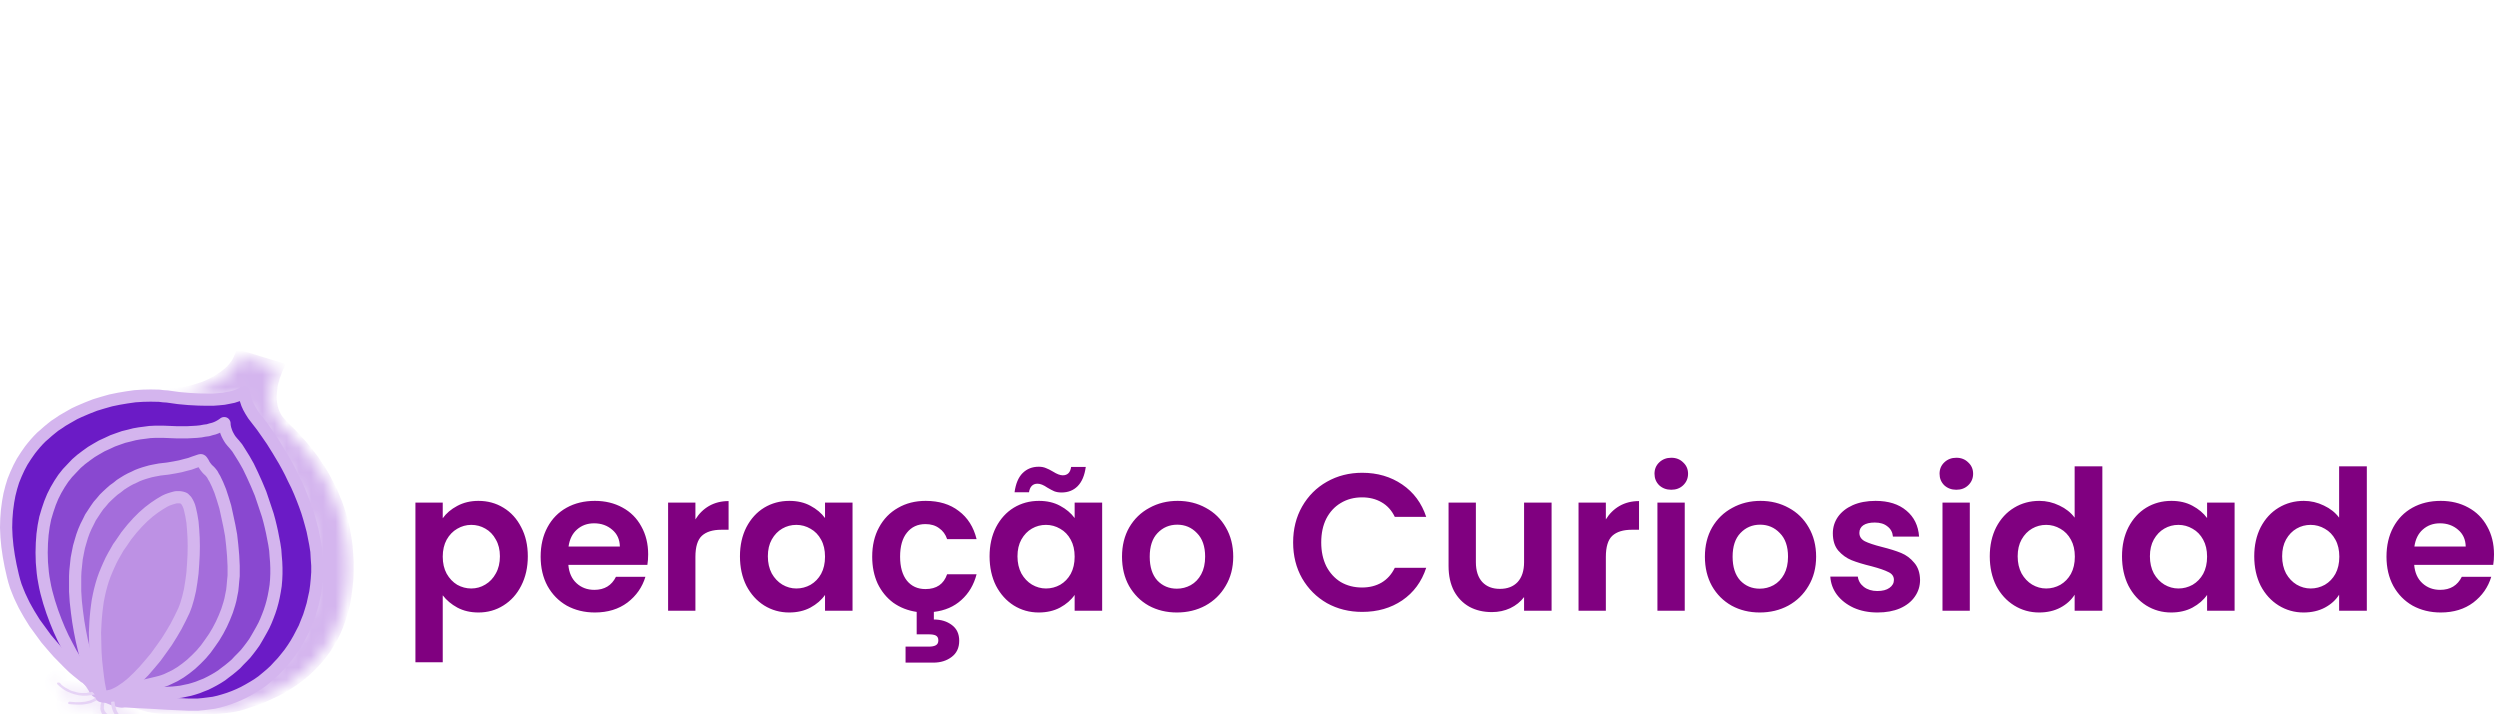 <svg width="350" height="100" viewBox="0 0 205 0.1" fill="none" xmlns="http://www.w3.org/2000/svg">
<path d="M36.305 13.26C36.593 12.854 36.988 12.518 37.489 12.252C38.001 11.974 38.582 11.836 39.233 11.836C39.99 11.836 40.673 12.022 41.281 12.396C41.9 12.769 42.385 13.302 42.737 13.996C43.1 14.678 43.281 15.473 43.281 16.38C43.281 17.286 43.1 18.092 42.737 18.796C42.385 19.489 41.9 20.028 41.281 20.412C40.673 20.796 39.99 20.988 39.233 20.988C38.582 20.988 38.006 20.854 37.505 20.588C37.014 20.321 36.614 19.985 36.305 19.58V25.068H34.065V11.98H36.305V13.26ZM40.993 16.38C40.993 15.846 40.881 15.388 40.657 15.004C40.444 14.609 40.156 14.31 39.793 14.108C39.441 13.905 39.057 13.804 38.641 13.804C38.236 13.804 37.852 13.91 37.489 14.124C37.137 14.326 36.849 14.625 36.625 15.02C36.412 15.414 36.305 15.878 36.305 16.412C36.305 16.945 36.412 17.409 36.625 17.804C36.849 18.198 37.137 18.502 37.489 18.716C37.852 18.918 38.236 19.02 38.641 19.02C39.057 19.02 39.441 18.913 39.793 18.7C40.156 18.486 40.444 18.182 40.657 17.788C40.881 17.393 40.993 16.924 40.993 16.38ZM53.149 16.22C53.149 16.54 53.127 16.828 53.085 17.084H46.605C46.658 17.724 46.882 18.225 47.277 18.588C47.671 18.95 48.157 19.132 48.733 19.132C49.565 19.132 50.157 18.774 50.509 18.06H52.925C52.669 18.913 52.178 19.617 51.453 20.172C50.727 20.716 49.837 20.988 48.781 20.988C47.927 20.988 47.159 20.801 46.477 20.428C45.805 20.044 45.277 19.505 44.893 18.812C44.519 18.118 44.333 17.318 44.333 16.412C44.333 15.494 44.519 14.689 44.893 13.996C45.266 13.302 45.789 12.769 46.461 12.396C47.133 12.022 47.906 11.836 48.781 11.836C49.623 11.836 50.375 12.017 51.037 12.38C51.709 12.742 52.226 13.26 52.589 13.932C52.962 14.593 53.149 15.356 53.149 16.22ZM50.829 15.58C50.818 15.004 50.61 14.545 50.205 14.204C49.799 13.852 49.303 13.676 48.717 13.676C48.162 13.676 47.693 13.846 47.309 14.188C46.935 14.518 46.706 14.982 46.621 15.58H50.829ZM57.024 13.356C57.312 12.886 57.685 12.518 58.144 12.252C58.613 11.985 59.146 11.852 59.744 11.852V14.204H59.152C58.448 14.204 57.914 14.369 57.552 14.7C57.2 15.03 57.024 15.606 57.024 16.428V20.844H54.784V11.98H57.024V13.356ZM60.676 16.38C60.676 15.484 60.852 14.689 61.204 13.996C61.567 13.302 62.052 12.769 62.66 12.396C63.279 12.022 63.967 11.836 64.724 11.836C65.386 11.836 65.962 11.969 66.452 12.236C66.954 12.502 67.354 12.838 67.652 13.244V11.98H69.908V20.844H67.652V19.548C67.364 19.964 66.964 20.31 66.452 20.588C65.951 20.854 65.37 20.988 64.708 20.988C63.962 20.988 63.279 20.796 62.66 20.412C62.052 20.028 61.567 19.489 61.204 18.796C60.852 18.092 60.676 17.286 60.676 16.38ZM67.652 16.412C67.652 15.868 67.546 15.404 67.332 15.02C67.119 14.625 66.831 14.326 66.468 14.124C66.106 13.91 65.716 13.804 65.3 13.804C64.884 13.804 64.5 13.905 64.148 14.108C63.796 14.31 63.508 14.609 63.284 15.004C63.071 15.388 62.964 15.846 62.964 16.38C62.964 16.913 63.071 17.382 63.284 17.788C63.508 18.182 63.796 18.486 64.148 18.7C64.511 18.913 64.895 19.02 65.3 19.02C65.716 19.02 66.106 18.918 66.468 18.716C66.831 18.502 67.119 18.204 67.332 17.82C67.546 17.425 67.652 16.956 67.652 16.412ZM75.888 19.068C76.795 19.068 77.387 18.662 77.664 17.852H80.08C79.856 18.716 79.44 19.42 78.832 19.964C78.235 20.508 77.483 20.833 76.576 20.94V21.564C77.163 21.564 77.653 21.713 78.048 22.012C78.454 22.31 78.656 22.742 78.656 23.308C78.656 23.884 78.448 24.326 78.032 24.636C77.627 24.945 77.126 25.1 76.528 25.1H74.256V23.788H76.16C76.416 23.788 76.608 23.75 76.736 23.676C76.875 23.601 76.944 23.468 76.944 23.276C76.944 23.084 76.875 22.95 76.736 22.876C76.608 22.812 76.416 22.78 76.16 22.78H75.168V20.94C74.443 20.833 73.803 20.582 73.248 20.188C72.704 19.782 72.278 19.26 71.968 18.62C71.669 17.969 71.52 17.233 71.52 16.412C71.52 15.494 71.707 14.694 72.08 14.012C72.454 13.318 72.971 12.785 73.632 12.412C74.293 12.028 75.051 11.836 75.904 11.836C77.003 11.836 77.909 12.113 78.624 12.668C79.35 13.212 79.835 13.98 80.08 14.972H77.664C77.536 14.588 77.317 14.289 77.008 14.076C76.71 13.852 76.336 13.74 75.888 13.74C75.248 13.74 74.742 13.974 74.368 14.444C73.995 14.902 73.808 15.558 73.808 16.412C73.808 17.254 73.995 17.91 74.368 18.38C74.742 18.838 75.248 19.068 75.888 19.068ZM81.145 16.38C81.145 15.484 81.321 14.689 81.673 13.996C82.036 13.302 82.521 12.769 83.129 12.396C83.748 12.022 84.436 11.836 85.193 11.836C85.855 11.836 86.43 11.969 86.921 12.236C87.422 12.502 87.823 12.838 88.121 13.244V11.98H90.377V20.844H88.121V19.548C87.833 19.964 87.433 20.31 86.921 20.588C86.42 20.854 85.838 20.988 85.177 20.988C84.43 20.988 83.748 20.796 83.129 20.412C82.521 20.028 82.036 19.489 81.673 18.796C81.321 18.092 81.145 17.286 81.145 16.38ZM88.121 16.412C88.121 15.868 88.014 15.404 87.801 15.02C87.588 14.625 87.3 14.326 86.937 14.124C86.575 13.91 86.185 13.804 85.769 13.804C85.353 13.804 84.969 13.905 84.617 14.108C84.265 14.31 83.977 14.609 83.753 15.004C83.54 15.388 83.433 15.846 83.433 16.38C83.433 16.913 83.54 17.382 83.753 17.788C83.977 18.182 84.265 18.486 84.617 18.7C84.98 18.913 85.364 19.02 85.769 19.02C86.185 19.02 86.575 18.918 86.937 18.716C87.3 18.502 87.588 18.204 87.801 17.82C88.014 17.425 88.121 16.956 88.121 16.412ZM83.193 11.132C83.289 10.428 83.508 9.905 83.849 9.564C84.201 9.212 84.644 9.036 85.177 9.036C85.401 9.036 85.599 9.073 85.769 9.148C85.94 9.212 86.132 9.308 86.345 9.436C86.665 9.638 86.932 9.74 87.145 9.74C87.54 9.74 87.769 9.51 87.833 9.052H89.033C88.937 9.756 88.713 10.284 88.361 10.636C88.02 10.977 87.582 11.148 87.049 11.148C86.825 11.148 86.628 11.116 86.457 11.052C86.287 10.977 86.094 10.876 85.881 10.748C85.572 10.534 85.305 10.428 85.081 10.428C84.686 10.428 84.452 10.662 84.377 11.132H83.193ZM96.501 20.988C95.648 20.988 94.88 20.801 94.197 20.428C93.514 20.044 92.976 19.505 92.581 18.812C92.197 18.118 92.005 17.318 92.005 16.412C92.005 15.505 92.202 14.705 92.597 14.012C93.002 13.318 93.552 12.785 94.245 12.412C94.938 12.028 95.712 11.836 96.565 11.836C97.418 11.836 98.192 12.028 98.885 12.412C99.578 12.785 100.122 13.318 100.517 14.012C100.922 14.705 101.125 15.505 101.125 16.412C101.125 17.318 100.917 18.118 100.501 18.812C100.096 19.505 99.541 20.044 98.837 20.428C98.144 20.801 97.365 20.988 96.501 20.988ZM96.501 19.036C96.906 19.036 97.285 18.94 97.637 18.748C98 18.545 98.288 18.246 98.501 17.852C98.714 17.457 98.821 16.977 98.821 16.412C98.821 15.569 98.597 14.924 98.149 14.476C97.712 14.017 97.173 13.788 96.533 13.788C95.893 13.788 95.354 14.017 94.917 14.476C94.49 14.924 94.277 15.569 94.277 16.412C94.277 17.254 94.485 17.905 94.901 18.364C95.328 18.812 95.861 19.036 96.501 19.036ZM106.037 15.244C106.037 14.145 106.282 13.164 106.773 12.3C107.274 11.425 107.951 10.748 108.805 10.268C109.669 9.777 110.634 9.532 111.701 9.532C112.949 9.532 114.042 9.852 114.981 10.492C115.919 11.132 116.575 12.017 116.949 13.148H114.373C114.117 12.614 113.754 12.214 113.285 11.948C112.826 11.681 112.293 11.548 111.685 11.548C111.034 11.548 110.453 11.702 109.941 12.012C109.439 12.31 109.045 12.737 108.757 13.292C108.479 13.846 108.341 14.497 108.341 15.244C108.341 15.98 108.479 16.63 108.757 17.196C109.045 17.75 109.439 18.182 109.941 18.492C110.453 18.79 111.034 18.94 111.685 18.94C112.293 18.94 112.826 18.806 113.285 18.54C113.754 18.262 114.117 17.857 114.373 17.324H116.949C116.575 18.465 115.919 19.356 114.981 19.996C114.053 20.625 112.959 20.94 111.701 20.94C110.634 20.94 109.669 20.7 108.805 20.22C107.951 19.729 107.274 19.052 106.773 18.188C106.282 17.324 106.037 16.342 106.037 15.244ZM127.23 11.98V20.844H124.974V19.724C124.686 20.108 124.307 20.412 123.838 20.636C123.379 20.849 122.878 20.956 122.334 20.956C121.64 20.956 121.027 20.812 120.494 20.524C119.96 20.225 119.539 19.793 119.23 19.228C118.931 18.652 118.782 17.969 118.782 17.18V11.98H121.022V16.86C121.022 17.564 121.198 18.108 121.55 18.492C121.902 18.865 122.382 19.052 122.99 19.052C123.608 19.052 124.094 18.865 124.446 18.492C124.798 18.108 124.974 17.564 124.974 16.86V11.98H127.23ZM131.68 13.356C131.968 12.886 132.341 12.518 132.8 12.252C133.269 11.985 133.803 11.852 134.4 11.852V14.204H133.808C133.104 14.204 132.571 14.369 132.208 14.7C131.856 15.03 131.68 15.606 131.68 16.428V20.844H129.44V11.98H131.68V13.356ZM137.045 10.924C136.65 10.924 136.319 10.801 136.053 10.556C135.797 10.3 135.669 9.985 135.669 9.612C135.669 9.238 135.797 8.929 136.053 8.684C136.319 8.428 136.65 8.3 137.045 8.3C137.439 8.3 137.765 8.428 138.021 8.684C138.287 8.929 138.421 9.238 138.421 9.612C138.421 9.985 138.287 10.3 138.021 10.556C137.765 10.801 137.439 10.924 137.045 10.924ZM138.149 11.98V20.844H135.909V11.98H138.149ZM144.298 20.988C143.444 20.988 142.676 20.801 141.994 20.428C141.311 20.044 140.772 19.505 140.378 18.812C139.994 18.118 139.802 17.318 139.802 16.412C139.802 15.505 139.999 14.705 140.394 14.012C140.799 13.318 141.348 12.785 142.042 12.412C142.735 12.028 143.508 11.836 144.362 11.836C145.215 11.836 145.988 12.028 146.682 12.412C147.375 12.785 147.919 13.318 148.314 14.012C148.719 14.705 148.922 15.505 148.922 16.412C148.922 17.318 148.714 18.118 148.298 18.812C147.892 19.505 147.338 20.044 146.634 20.428C145.94 20.801 145.162 20.988 144.298 20.988ZM144.298 19.036C144.703 19.036 145.082 18.94 145.434 18.748C145.796 18.545 146.084 18.246 146.298 17.852C146.511 17.457 146.618 16.977 146.618 16.412C146.618 15.569 146.394 14.924 145.946 14.476C145.508 14.017 144.97 13.788 144.33 13.788C143.69 13.788 143.151 14.017 142.714 14.476C142.287 14.924 142.074 15.569 142.074 16.412C142.074 17.254 142.282 17.905 142.698 18.364C143.124 18.812 143.658 19.036 144.298 19.036ZM153.957 20.988C153.232 20.988 152.581 20.86 152.005 20.604C151.429 20.337 150.97 19.98 150.629 19.532C150.298 19.084 150.117 18.588 150.085 18.044H152.341C152.384 18.385 152.549 18.668 152.837 18.892C153.136 19.116 153.504 19.228 153.941 19.228C154.368 19.228 154.698 19.142 154.933 18.972C155.178 18.801 155.301 18.582 155.301 18.316C155.301 18.028 155.152 17.814 154.853 17.676C154.565 17.526 154.101 17.366 153.461 17.196C152.8 17.036 152.256 16.87 151.829 16.7C151.413 16.529 151.05 16.268 150.741 15.916C150.442 15.564 150.293 15.089 150.293 14.492C150.293 14.001 150.432 13.553 150.709 13.148C150.997 12.742 151.402 12.422 151.925 12.188C152.458 11.953 153.082 11.836 153.797 11.836C154.853 11.836 155.696 12.102 156.325 12.636C156.954 13.158 157.301 13.868 157.365 14.764H155.221C155.189 14.412 155.04 14.134 154.773 13.932C154.517 13.718 154.17 13.612 153.733 13.612C153.328 13.612 153.013 13.686 152.789 13.836C152.576 13.985 152.469 14.193 152.469 14.46C152.469 14.758 152.618 14.988 152.917 15.148C153.216 15.297 153.68 15.452 154.309 15.612C154.949 15.772 155.477 15.937 155.893 16.108C156.309 16.278 156.666 16.545 156.965 16.908C157.274 17.26 157.434 17.729 157.445 18.316C157.445 18.828 157.301 19.286 157.013 19.692C156.736 20.097 156.33 20.417 155.797 20.652C155.274 20.876 154.661 20.988 153.957 20.988ZM160.42 10.924C160.025 10.924 159.694 10.801 159.428 10.556C159.172 10.3 159.044 9.985 159.044 9.612C159.044 9.238 159.172 8.929 159.428 8.684C159.694 8.428 160.025 8.3 160.42 8.3C160.814 8.3 161.14 8.428 161.396 8.684C161.662 8.929 161.796 9.238 161.796 9.612C161.796 9.985 161.662 10.3 161.396 10.556C161.14 10.801 160.814 10.924 160.42 10.924ZM161.524 11.98V20.844H159.284V11.98H161.524ZM163.161 16.38C163.161 15.484 163.337 14.689 163.689 13.996C164.051 13.302 164.542 12.769 165.161 12.396C165.779 12.022 166.467 11.836 167.225 11.836C167.801 11.836 168.35 11.964 168.873 12.22C169.395 12.465 169.811 12.796 170.121 13.212V9.004H172.393V20.844H170.121V19.532C169.843 19.969 169.454 20.321 168.953 20.588C168.451 20.854 167.87 20.988 167.209 20.988C166.462 20.988 165.779 20.796 165.161 20.412C164.542 20.028 164.051 19.489 163.689 18.796C163.337 18.092 163.161 17.286 163.161 16.38ZM170.137 16.412C170.137 15.868 170.03 15.404 169.817 15.02C169.603 14.625 169.315 14.326 168.953 14.124C168.59 13.91 168.201 13.804 167.785 13.804C167.369 13.804 166.985 13.905 166.633 14.108C166.281 14.31 165.993 14.609 165.769 15.004C165.555 15.388 165.449 15.846 165.449 16.38C165.449 16.913 165.555 17.382 165.769 17.788C165.993 18.182 166.281 18.486 166.633 18.7C166.995 18.913 167.379 19.02 167.785 19.02C168.201 19.02 168.59 18.918 168.953 18.716C169.315 18.502 169.603 18.204 169.817 17.82C170.03 17.425 170.137 16.956 170.137 16.412ZM174.005 16.38C174.005 15.484 174.181 14.689 174.533 13.996C174.895 13.302 175.381 12.769 175.989 12.396C176.607 12.022 177.295 11.836 178.053 11.836C178.714 11.836 179.29 11.969 179.781 12.236C180.282 12.502 180.682 12.838 180.981 13.244V11.98H183.237V20.844H180.981V19.548C180.693 19.964 180.293 20.31 179.781 20.588C179.279 20.854 178.698 20.988 178.037 20.988C177.29 20.988 176.607 20.796 175.989 20.412C175.381 20.028 174.895 19.489 174.533 18.796C174.181 18.092 174.005 17.286 174.005 16.38ZM180.981 16.412C180.981 15.868 180.874 15.404 180.661 15.02C180.447 14.625 180.159 14.326 179.797 14.124C179.434 13.91 179.045 13.804 178.629 13.804C178.213 13.804 177.829 13.905 177.477 14.108C177.125 14.31 176.837 14.609 176.613 15.004C176.399 15.388 176.293 15.846 176.293 16.38C176.293 16.913 176.399 17.382 176.613 17.788C176.837 18.182 177.125 18.486 177.477 18.7C177.839 18.913 178.223 19.02 178.629 19.02C179.045 19.02 179.434 18.918 179.797 18.716C180.159 18.502 180.447 18.204 180.661 17.82C180.874 17.425 180.981 16.956 180.981 16.412ZM184.848 16.38C184.848 15.484 185.024 14.689 185.376 13.996C185.739 13.302 186.23 12.769 186.848 12.396C187.467 12.022 188.155 11.836 188.912 11.836C189.488 11.836 190.038 11.964 190.56 12.22C191.083 12.465 191.499 12.796 191.808 13.212V9.004H194.08V20.844H191.808V19.532C191.531 19.969 191.142 20.321 190.64 20.588C190.139 20.854 189.558 20.988 188.896 20.988C188.15 20.988 187.467 20.796 186.848 20.412C186.23 20.028 185.739 19.489 185.376 18.796C185.024 18.092 184.848 17.286 184.848 16.38ZM191.824 16.412C191.824 15.868 191.718 15.404 191.504 15.02C191.291 14.625 191.003 14.326 190.64 14.124C190.278 13.91 189.888 13.804 189.472 13.804C189.056 13.804 188.672 13.905 188.32 14.108C187.968 14.31 187.68 14.609 187.456 15.004C187.243 15.388 187.136 15.846 187.136 16.38C187.136 16.913 187.243 17.382 187.456 17.788C187.68 18.182 187.968 18.486 188.32 18.7C188.683 18.913 189.067 19.02 189.472 19.02C189.888 19.02 190.278 18.918 190.64 18.716C191.003 18.502 191.291 18.204 191.504 17.82C191.718 17.425 191.824 16.956 191.824 16.412ZM204.508 16.22C204.508 16.54 204.487 16.828 204.444 17.084H197.964C198.017 17.724 198.241 18.225 198.636 18.588C199.031 18.95 199.516 19.132 200.092 19.132C200.924 19.132 201.516 18.774 201.868 18.06H204.284C204.028 18.913 203.537 19.617 202.812 20.172C202.087 20.716 201.196 20.988 200.14 20.988C199.287 20.988 198.519 20.801 197.836 20.428C197.164 20.044 196.636 19.505 196.252 18.812C195.879 18.118 195.692 17.318 195.692 16.412C195.692 15.494 195.879 14.689 196.252 13.996C196.625 13.302 197.148 12.769 197.82 12.396C198.492 12.022 199.265 11.836 200.14 11.836C200.983 11.836 201.735 12.017 202.396 12.38C203.068 12.742 203.585 13.26 203.948 13.932C204.321 14.593 204.508 15.356 204.508 16.22ZM202.188 15.58C202.177 15.004 201.969 14.545 201.564 14.204C201.159 13.852 200.663 13.676 200.076 13.676C199.521 13.676 199.052 13.846 198.668 14.188C198.295 14.518 198.065 14.982 197.98 15.58H202.188Z" fill="purple"/>
<mask id="path-2-inside-1_150_320" fill="white">
<path fill-rule="evenodd" clip-rule="evenodd" d="M22.958 5.468L22.814 5.285L22.683 5.12L22.578 4.943L22.486 4.759L22.414 4.582L22.342 4.379L22.289 4.201L22.25 3.998L22.198 3.617L22.178 3.243L22.217 2.875L22.25 2.534L22.302 2.193L22.394 1.904L22.466 1.628L22.558 1.392L22.683 1.05L22.741 0.926L19.721 0L19.649 0.184L19.577 0.341L19.472 0.525L19.361 0.689L19.237 0.853L19.105 1.011L18.962 1.175L18.804 1.319L18.457 1.608L18.077 1.864L17.664 2.12L17.232 2.337L16.78 2.534L16.289 2.698L15.804 2.842L15.299 2.967L14.795 3.039L14.284 3.092L13.78 3.131L13.295 3.112L16.577 3.545L17.265 3.532L17.861 3.492L18.385 3.44L18.837 3.368L19.217 3.256L19.4 3.184L19.545 3.112L19.689 3.039L19.813 2.948L19.938 2.862L20.049 2.77L20.029 2.803L20.01 2.948L19.997 3.171V3.295L20.01 3.46L20.029 3.617L20.082 3.821L20.154 4.018L20.245 4.254L20.357 4.49L20.501 4.74L20.678 4.996L20.894 5.285L21.169 5.613L21.49 6.066L21.89 6.604L22.322 7.241L22.774 7.963L23.226 8.744L23.698 9.611L23.934 10.063L24.15 10.536L24.366 11.002L24.582 11.495L24.779 12L24.962 12.525L25.12 13.031L25.283 13.576L25.427 14.101L25.558 14.659L25.644 15.204L25.735 15.762L25.788 16.306L25.807 16.871L25.827 17.429L25.788 17.994L25.735 18.552L25.644 19.116L25.539 19.674L25.414 20.219L25.25 20.744L25.067 21.25L24.89 21.735L24.674 22.228L24.438 22.681L24.183 23.134L23.934 23.547L23.659 23.961L23.351 24.361L23.043 24.722L22.741 25.083L22.394 25.431L22.054 25.753L21.693 26.062L21.333 26.337L20.953 26.606L20.553 26.862L20.154 27.092L19.761 27.296L19.341 27.493L18.929 27.676L18.496 27.821L18.077 27.946L17.625 28.07L17.193 28.162L16.76 28.234L16.308 28.287L15.856 28.326L15.404 28.346L14.952 28.326L13.386 28.254L12.227 28.182L11.395 28.09L10.838 28.018L10.491 27.965L10.275 27.926L10.15 27.913L10.026 27.926H9.914L9.77 27.913L10.674 28.182L12.194 28.654L12.391 28.687L12.679 28.74L13.039 28.779L13.491 28.812L14.52 28.871L15.679 28.884L16.289 28.871L16.904 28.851L17.5 28.832L18.064 28.779L18.601 28.727L19.105 28.654L19.545 28.563L19.918 28.451L20.789 28.162L21.346 27.965L21.962 27.69L22.61 27.388L22.958 27.204L23.298 27.007L23.639 26.79L24.006 26.554L24.347 26.298L24.707 26.029L25.047 25.74L25.395 25.412L25.716 25.083L26.043 24.722L26.351 24.328L26.659 23.928L26.928 23.475L27.203 23.022L27.452 22.536L27.668 22.011L27.871 21.447L28.048 20.869L28.212 20.252L28.317 19.622L28.408 18.932L28.48 18.223L28.5 17.521V16.832L28.461 16.162L28.408 15.512L28.317 14.875L28.212 14.278L28.087 13.681L27.924 13.123L27.76 12.578L27.576 12.053L27.36 11.547L27.163 11.061L26.928 10.608L26.692 10.155L26.456 9.722L26.207 9.322L25.951 8.941L25.703 8.56L25.447 8.219L25.192 7.891L24.707 7.293L24.235 6.788L23.822 6.335L23.442 5.974L23.154 5.685L22.958 5.468Z"/>
</mask>
<path fill-rule="evenodd" clip-rule="evenodd" d="M22.958 5.468L22.814 5.285L22.683 5.12L22.578 4.943L22.486 4.759L22.414 4.582L22.342 4.379L22.289 4.201L22.25 3.998L22.198 3.617L22.178 3.243L22.217 2.875L22.25 2.534L22.302 2.193L22.394 1.904L22.466 1.628L22.558 1.392L22.683 1.05L22.741 0.926L19.721 0L19.649 0.184L19.577 0.341L19.472 0.525L19.361 0.689L19.237 0.853L19.105 1.011L18.962 1.175L18.804 1.319L18.457 1.608L18.077 1.864L17.664 2.12L17.232 2.337L16.78 2.534L16.289 2.698L15.804 2.842L15.299 2.967L14.795 3.039L14.284 3.092L13.78 3.131L13.295 3.112L16.577 3.545L17.265 3.532L17.861 3.492L18.385 3.44L18.837 3.368L19.217 3.256L19.4 3.184L19.545 3.112L19.689 3.039L19.813 2.948L19.938 2.862L20.049 2.77L20.029 2.803L20.01 2.948L19.997 3.171V3.295L20.01 3.46L20.029 3.617L20.082 3.821L20.154 4.018L20.245 4.254L20.357 4.49L20.501 4.74L20.678 4.996L20.894 5.285L21.169 5.613L21.49 6.066L21.89 6.604L22.322 7.241L22.774 7.963L23.226 8.744L23.698 9.611L23.934 10.063L24.15 10.536L24.366 11.002L24.582 11.495L24.779 12L24.962 12.525L25.12 13.031L25.283 13.576L25.427 14.101L25.558 14.659L25.644 15.204L25.735 15.762L25.788 16.306L25.807 16.871L25.827 17.429L25.788 17.994L25.735 18.552L25.644 19.116L25.539 19.674L25.414 20.219L25.25 20.744L25.067 21.25L24.89 21.735L24.674 22.228L24.438 22.681L24.183 23.134L23.934 23.547L23.659 23.961L23.351 24.361L23.043 24.722L22.741 25.083L22.394 25.431L22.054 25.753L21.693 26.062L21.333 26.337L20.953 26.606L20.553 26.862L20.154 27.092L19.761 27.296L19.341 27.493L18.929 27.676L18.496 27.821L18.077 27.946L17.625 28.07L17.193 28.162L16.76 28.234L16.308 28.287L15.856 28.326L15.404 28.346L14.952 28.326L13.386 28.254L12.227 28.182L11.395 28.09L10.838 28.018L10.491 27.965L10.275 27.926L10.15 27.913L10.026 27.926H9.914L9.77 27.913L10.674 28.182L12.194 28.654L12.391 28.687L12.679 28.74L13.039 28.779L13.491 28.812L14.52 28.871L15.679 28.884L16.289 28.871L16.904 28.851L17.5 28.832L18.064 28.779L18.601 28.727L19.105 28.654L19.545 28.563L19.918 28.451L20.789 28.162L21.346 27.965L21.962 27.69L22.61 27.388L22.958 27.204L23.298 27.007L23.639 26.79L24.006 26.554L24.347 26.298L24.707 26.029L25.047 25.74L25.395 25.412L25.716 25.083L26.043 24.722L26.351 24.328L26.659 23.928L26.928 23.475L27.203 23.022L27.452 22.536L27.668 22.011L27.871 21.447L28.048 20.869L28.212 20.252L28.317 19.622L28.408 18.932L28.48 18.223L28.5 17.521V16.832L28.461 16.162L28.408 15.512L28.317 14.875L28.212 14.278L28.087 13.681L27.924 13.123L27.76 12.578L27.576 12.053L27.36 11.547L27.163 11.061L26.928 10.608L26.692 10.155L26.456 9.722L26.207 9.322L25.951 8.941L25.703 8.56L25.447 8.219L25.192 7.891L24.707 7.293L24.235 6.788L23.822 6.335L23.442 5.974L23.154 5.685L22.958 5.468Z" fill="#D4B5EE" stroke="#D4B5EE" mask="url(#path-2-inside-1_150_320)"/>
<path fill-rule="evenodd" clip-rule="evenodd" d="M10.315 28.276L10.968 28.317L12.489 28.393L13.748 28.468L15.438 28.543H15.808H16.239L16.663 28.502L17.094 28.448L17.518 28.393L17.942 28.297L18.353 28.18L18.764 28.05L19.168 27.9L19.578 27.728L19.969 27.544L20.359 27.331L20.75 27.105L21.12 26.879L21.49 26.619L21.84 26.331L22.197 26.03L22.527 25.728L22.843 25.386L23.16 25.05L23.456 24.687L23.738 24.331L24.015 23.934L24.27 23.537L24.499 23.139L24.735 22.687L24.957 22.256L25.145 21.783L25.334 21.311L25.482 20.838L25.63 20.345L25.738 19.852L25.852 19.345L25.926 18.817L25.98 18.27L26.021 17.701V17.132L25.98 16.571L25.947 15.982L25.852 15.379L25.738 14.797L25.63 14.263L25.495 13.756L25.347 13.228L25.186 12.701L24.997 12.167L24.795 11.639L24.573 11.091L24.331 10.543L24.068 10.016L23.826 9.509L23.57 9.016L23.308 8.543L22.789 7.674L22.305 6.9L21.86 6.256L21.49 5.728L21.026 5.126L20.763 4.783L20.561 4.461L20.393 4.16L20.265 3.879L20.171 3.598L20.096 3.352L20.063 3.126L20.023 2.913L19.767 3.064L19.45 3.201L19.114 3.311L18.743 3.386L18.353 3.461L17.929 3.502L17.464 3.537H16.959L16.259 3.523L15.479 3.482L14.644 3.406L13.715 3.276L13.398 3.256L13.062 3.215L12.361 3.201L11.709 3.215L11.062 3.256L10.389 3.352L9.743 3.461L9.076 3.598L8.423 3.783L7.791 3.975L7.165 4.221L6.808 4.372L6.458 4.523L6.108 4.687L5.771 4.879L5.434 5.071L5.118 5.256L4.808 5.468L4.492 5.674L4.209 5.9L3.933 6.126L3.657 6.372L3.395 6.598L3.132 6.865L2.897 7.126L2.674 7.393L2.466 7.653L2.136 8.126L1.819 8.619L1.557 9.112L1.315 9.639L1.092 10.187L0.924 10.735L0.776 11.318L0.668 11.906L0.574 12.605L0.52 13.304L0.5 14.037L0.534 14.797L0.608 15.571L0.722 16.359L0.87 17.153L1.059 17.989L1.166 18.399L1.294 18.817L1.449 19.215L1.611 19.612L1.799 20.009L1.981 20.386L2.19 20.763L2.392 21.119L2.836 21.838L3.321 22.502L3.785 23.139L4.27 23.708L4.748 24.256L5.212 24.728L5.623 25.146L6.013 25.523L6.343 25.804L6.626 26.03L6.808 26.18L6.922 26.276L7.07 26.352L7.178 26.448L7.292 26.557L7.407 26.694L7.568 26.934L7.717 27.167L7.791 27.317L7.885 27.427L7.979 27.502L8.201 27.619L8.477 27.769L8.854 27.941L9.258 28.105L9.595 28.222L9.837 28.276L9.999 28.297L10.153 28.276H10.315Z" fill="#6B1BC6" stroke="#D4B5EE" stroke-miterlimit="10" stroke-linejoin="round"/>
<mask id="path-4-inside-2_150_320" fill="white">
<path fill-rule="evenodd" clip-rule="evenodd" d="M11.018 29.926L10.964 29.946L10.776 29.98L10.574 30L10.386 29.98L10.224 29.96L10.056 29.906L9.888 29.832L9.74 29.724L9.612 29.609L9.477 29.461L9.39 29.313L9.295 29.145L9.221 28.963L9.161 28.754L9.127 28.552L9.107 28.33V28.108L9.127 28.047L9.161 28.013L9.201 27.973L9.255 27.959L9.316 27.939L9.349 27.959L9.39 27.993V28.033V28.235L9.403 28.437L9.443 28.646L9.497 28.815L9.551 28.997L9.625 29.145L9.719 29.293L9.834 29.428L9.962 29.515L10.076 29.609L10.224 29.683L10.352 29.724L10.5 29.758H10.668H10.816L10.985 29.724H11.039H11.072L11.113 29.758V29.798L11.092 29.872L11.018 29.926Z"/>
</mask>
<path fill-rule="evenodd" clip-rule="evenodd" d="M11.018 29.926L10.964 29.946L10.776 29.98L10.574 30L10.386 29.98L10.224 29.96L10.056 29.906L9.888 29.832L9.74 29.724L9.612 29.609L9.477 29.461L9.39 29.313L9.295 29.145L9.221 28.963L9.161 28.754L9.127 28.552L9.107 28.33V28.108L9.127 28.047L9.161 28.013L9.201 27.973L9.255 27.959L9.316 27.939L9.349 27.959L9.39 27.993V28.033V28.235L9.403 28.437L9.443 28.646L9.497 28.815L9.551 28.997L9.625 29.145L9.719 29.293L9.834 29.428L9.962 29.515L10.076 29.609L10.224 29.683L10.352 29.724L10.5 29.758H10.668H10.816L10.985 29.724H11.039H11.072L11.113 29.758V29.798L11.092 29.872L11.018 29.926Z" fill="#EADAF7"/>
<path d="M11.018 29.926L11.369 30.863L11.496 30.815L11.607 30.734L11.018 29.926ZM10.964 29.946L11.141 30.93L11.23 30.914L11.315 30.883L10.964 29.946ZM10.776 29.98L10.875 30.975L10.914 30.971L10.953 30.964L10.776 29.98ZM10.574 30L10.468 30.994L10.571 31.005L10.673 30.995L10.574 30ZM10.386 29.98L10.261 30.972L10.27 30.973L10.279 30.974L10.386 29.98ZM10.224 29.96L9.92 30.912L10.008 30.94L10.1 30.952L10.224 29.96ZM10.056 29.906L9.652 30.821L9.701 30.842L9.752 30.858L10.056 29.906ZM9.888 29.832L9.299 30.64L9.386 30.703L9.484 30.747L9.888 29.832ZM9.74 29.724L9.073 30.469L9.11 30.503L9.151 30.533L9.74 29.724ZM9.612 29.609L8.872 30.282L8.906 30.32L8.945 30.354L9.612 29.609ZM9.477 29.461L8.616 29.97L8.668 30.058L8.737 30.134L9.477 29.461ZM9.39 29.313L8.517 29.801L8.523 29.812L8.529 29.822L9.39 29.313ZM9.295 29.145L8.369 29.522L8.393 29.579L8.423 29.633L9.295 29.145ZM9.221 28.963L8.261 29.241L8.275 29.292L8.295 29.34L9.221 28.963ZM9.161 28.754L8.174 28.918L8.184 28.976L8.2 29.032L9.161 28.754ZM9.127 28.552L8.131 28.642L8.135 28.68L8.141 28.716L9.127 28.552ZM9.107 28.33H8.107V28.375L8.111 28.42L9.107 28.33ZM9.107 28.108L8.158 27.792L8.107 27.946V28.108H9.107ZM9.127 28.047L8.42 27.339L8.253 27.507L8.178 27.731L9.127 28.047ZM9.161 28.013L9.868 28.721L9.868 28.72L9.161 28.013ZM9.201 27.973L8.958 27.003L8.689 27.07L8.493 27.266L9.201 27.973ZM9.255 27.959L9.498 28.929L9.535 28.92L9.571 28.908L9.255 27.959ZM9.316 27.939L9.829 27.081L9.436 26.845L9 26.99L9.316 27.939ZM9.349 27.959L9.991 27.192L9.931 27.142L9.863 27.101L9.349 27.959ZM9.39 27.993H10.39V27.526L10.031 27.226L9.39 27.993ZM9.39 28.235H8.39V28.269L8.392 28.302L9.39 28.235ZM9.403 28.437L8.405 28.504L8.409 28.566L8.421 28.627L9.403 28.437ZM9.443 28.646L8.462 28.836L8.473 28.894L8.491 28.951L9.443 28.646ZM9.497 28.815L10.456 28.531L10.453 28.52L10.45 28.51L9.497 28.815ZM9.551 28.997L8.592 29.28L8.617 29.365L8.657 29.444L9.551 28.997ZM9.625 29.145L8.731 29.592L8.754 29.638L8.781 29.681L9.625 29.145ZM9.719 29.293L8.876 29.829L8.912 29.887L8.957 29.94L9.719 29.293ZM9.834 29.428L9.071 30.075L9.158 30.177L9.269 30.253L9.834 29.428ZM9.962 29.515L10.597 28.743L10.563 28.715L10.527 28.69L9.962 29.515ZM10.076 29.609L9.44 30.381L9.528 30.453L9.629 30.504L10.076 29.609ZM10.224 29.683L9.777 30.578L9.847 30.613L9.923 30.637L10.224 29.683ZM10.352 29.724L10.05 30.677L10.09 30.69L10.131 30.699L10.352 29.724ZM10.5 29.758L10.279 30.733L10.388 30.758H10.5V29.758ZM10.816 29.758V30.758H10.915L11.012 30.738L10.816 29.758ZM10.985 29.724V28.724H10.886L10.789 28.743L10.985 29.724ZM11.072 29.724L11.712 28.955L11.434 28.724H11.072V29.724ZM11.113 29.758H12.113V29.289L11.752 28.989L11.113 29.758ZM11.113 29.798L12.077 30.061L12.113 29.932V29.798H11.113ZM11.092 29.872L11.681 30.68L11.965 30.474L12.057 30.135L11.092 29.872ZM10.668 28.989L10.614 29.009L11.315 30.883L11.369 30.863L10.668 28.989ZM10.788 28.962L10.6 28.996L10.953 30.964L11.141 30.93L10.788 28.962ZM10.677 28.985L10.475 29.005L10.673 30.995L10.875 30.975L10.677 28.985ZM10.68 29.006L10.492 28.986L10.279 30.974L10.468 30.994L10.68 29.006ZM10.51 28.988L10.349 28.967L10.1 30.952L10.261 30.972L10.51 28.988ZM10.529 29.007L10.36 28.953L9.752 30.858L9.92 30.912L10.529 29.007ZM10.46 28.991L10.291 28.917L9.484 30.747L9.652 30.821L10.46 28.991ZM10.476 29.023L10.328 28.915L9.151 30.533L9.299 30.64L10.476 29.023ZM10.407 28.979L10.279 28.864L8.945 30.354L9.073 30.469L10.407 28.979ZM10.352 28.937L10.217 28.789L8.737 30.134L8.872 30.282L10.352 28.937ZM10.338 28.953L10.251 28.805L8.529 29.822L8.616 29.97L10.338 28.953ZM10.262 28.825L10.168 28.657L8.423 29.633L8.517 29.801L10.262 28.825ZM10.222 28.767L10.148 28.586L8.295 29.34L8.369 29.522L10.222 28.767ZM10.182 28.684L10.121 28.476L8.2 29.032L8.261 29.241L10.182 28.684ZM10.147 28.59L10.114 28.388L8.141 28.716L8.174 28.918L10.147 28.59ZM10.123 28.461L10.103 28.239L8.111 28.42L8.131 28.642L10.123 28.461ZM10.107 28.33V28.108H8.107V28.33H10.107ZM10.056 28.423L10.076 28.362L8.178 27.731L8.158 27.792L10.056 28.423ZM9.834 28.754L9.868 28.721L8.454 27.306L8.42 27.339L9.834 28.754ZM9.868 28.72L9.909 28.679L8.493 27.266L8.453 27.307L9.868 28.72ZM9.444 28.943L9.498 28.929L9.012 26.989L8.958 27.003L9.444 28.943ZM9.571 28.908L9.631 28.888L9 26.99L8.939 27.01L9.571 28.908ZM8.802 28.797L8.835 28.817L9.863 27.101L9.829 27.081L8.802 28.797ZM8.708 28.726L8.748 28.76L10.031 27.226L9.991 27.192L8.708 28.726ZM8.39 27.993V28.033H10.39V27.993H8.39ZM8.39 28.033V28.235H10.39V28.033H8.39ZM8.392 28.302L8.405 28.504L10.401 28.371L10.387 28.169L8.392 28.302ZM8.421 28.627L8.462 28.836L10.425 28.456L10.385 28.248L8.421 28.627ZM8.491 28.951L8.545 29.119L10.45 28.51L10.396 28.342L8.491 28.951ZM8.538 29.098L8.592 29.28L10.51 28.713L10.456 28.531L8.538 29.098ZM8.657 29.444L8.731 29.592L10.52 28.698L10.446 28.549L8.657 29.444ZM8.781 29.681L8.876 29.829L10.563 28.756L10.469 28.608L8.781 29.681ZM8.957 29.94L9.071 30.075L10.596 28.78L10.482 28.646L8.957 29.94ZM9.269 30.253L9.397 30.34L10.527 28.69L10.399 28.602L9.269 30.253ZM9.326 30.287L9.44 30.381L10.712 28.837L10.597 28.743L9.326 30.287ZM9.629 30.504L9.777 30.578L10.672 28.789L10.524 28.715L9.629 30.504ZM9.923 30.637L10.05 30.677L10.654 28.77L10.526 28.73L9.923 30.637ZM10.131 30.699L10.279 30.733L10.722 28.782L10.573 28.749L10.131 30.699ZM10.5 30.758H10.668V28.758H10.5V30.758ZM10.668 30.758H10.816V28.758H10.668V30.758ZM11.012 30.738L11.181 30.704L10.789 28.743L10.62 28.777L11.012 30.738ZM10.985 30.724H11.039V28.724H10.985V30.724ZM11.039 30.724H11.072V28.724H11.039V30.724ZM10.433 30.493L10.473 30.526L11.752 28.989L11.712 28.955L10.433 30.493ZM10.113 29.758V29.798H12.113V29.758H10.113ZM10.148 29.535L10.128 29.609L12.057 30.135L12.077 30.061L10.148 29.535ZM10.504 29.064L10.43 29.117L11.607 30.734L11.681 30.68L10.504 29.064Z" fill="#D4B5EE" mask="url(#path-4-inside-2_150_320)"/>
<mask id="path-6-inside-3_150_320" fill="white">
<path fill-rule="evenodd" clip-rule="evenodd" d="M9.075 29.507V29.447V29.413L9.055 29.393L9.001 29.373L8.907 29.339L8.813 29.299L8.739 29.265L8.686 29.204L8.632 29.13L8.572 29.056L8.551 28.968L8.518 28.874V28.779V28.665L8.551 28.442L8.645 28.206L8.78 27.943L8.793 27.903V27.869L8.78 27.829L8.719 27.815H8.666L8.612 27.829L8.572 27.869L8.538 27.903L8.444 28.051L8.37 28.186L8.316 28.334L8.276 28.462L8.243 28.611V28.746L8.222 28.854L8.243 28.982L8.276 29.096L8.316 29.204L8.37 29.299L8.444 29.393L8.538 29.447L8.632 29.507L8.739 29.561L8.867 29.582H8.927H8.981L9.035 29.541L9.075 29.507Z"/>
</mask>
<path fill-rule="evenodd" clip-rule="evenodd" d="M9.075 29.507V29.447V29.413L9.055 29.393L9.001 29.373L8.907 29.339L8.813 29.299L8.739 29.265L8.686 29.204L8.632 29.13L8.572 29.056L8.551 28.968L8.518 28.874V28.779V28.665L8.551 28.442L8.645 28.206L8.78 27.943L8.793 27.903V27.869L8.78 27.829L8.719 27.815H8.666L8.612 27.829L8.572 27.869L8.538 27.903L8.444 28.051L8.37 28.186L8.316 28.334L8.276 28.462L8.243 28.611V28.746L8.222 28.854L8.243 28.982L8.276 29.096L8.316 29.204L8.37 29.299L8.444 29.393L8.538 29.447L8.632 29.507L8.739 29.561L8.867 29.582H8.927H8.981L9.035 29.541L9.075 29.507Z" fill="#EADAF7"/>
<path d="M9.075 29.507L9.718 30.274L10.075 29.974V29.507H9.075ZM9.075 29.413H10.075V28.999L9.782 28.706L9.075 29.413ZM9.055 29.393L9.762 28.686L9.61 28.534L9.409 28.457L9.055 29.393ZM9.001 29.373L9.355 28.437L9.347 28.434L9.338 28.431L9.001 29.373ZM8.907 29.339L8.512 30.258L8.541 30.27L8.571 30.281L8.907 29.339ZM8.813 29.299L8.397 30.208L8.408 30.213L8.418 30.217L8.813 29.299ZM8.739 29.265L7.99 29.927L8.131 30.086L8.324 30.174L8.739 29.265ZM8.686 29.204L7.876 29.791L7.905 29.83L7.937 29.866L8.686 29.204ZM8.632 29.13L9.441 28.543L9.425 28.52L9.407 28.498L8.632 29.13ZM8.572 29.056L7.597 29.279L7.649 29.506L7.796 29.687L8.572 29.056ZM8.551 28.968L9.526 28.744L9.513 28.688L9.494 28.633L8.551 28.968ZM8.518 28.874H7.518V29.046L7.576 29.209L8.518 28.874ZM8.518 28.665L7.529 28.515L7.518 28.59V28.665H8.518ZM8.551 28.442L7.622 28.072L7.58 28.179L7.563 28.293L8.551 28.442ZM8.645 28.206L7.755 27.751L7.734 27.793L7.716 27.836L8.645 28.206ZM8.78 27.943L9.67 28.398L9.705 28.331L9.729 28.259L8.78 27.943ZM8.793 27.903L9.742 28.218L9.793 28.065V27.903H8.793ZM8.793 27.869H9.793V27.707L9.742 27.554L8.793 27.869ZM8.78 27.829L9.729 27.513L9.55 26.976L8.998 26.853L8.78 27.829ZM8.719 27.815L8.937 26.839L8.83 26.815H8.719V27.815ZM8.666 27.815V26.815H8.542L8.422 26.845L8.666 27.815ZM8.612 27.829L8.368 26.859L8.099 26.926L7.903 27.123L8.612 27.829ZM8.572 27.869L7.863 27.163L7.862 27.164L8.572 27.869ZM8.538 27.903L7.829 27.198L7.752 27.275L7.693 27.367L8.538 27.903ZM8.444 28.051L7.599 27.516L7.582 27.543L7.567 27.571L8.444 28.051ZM8.37 28.186L7.493 27.705L7.456 27.773L7.43 27.845L8.37 28.186ZM8.316 28.334L7.376 27.994L7.369 28.014L7.362 28.034L8.316 28.334ZM8.276 28.462L7.322 28.163L7.31 28.202L7.301 28.242L8.276 28.462ZM8.243 28.611L7.267 28.39L7.243 28.499V28.611H8.243ZM8.243 28.746L9.226 28.929L9.243 28.838V28.746H8.243ZM8.222 28.854L7.239 28.67L7.208 28.839L7.235 29.009L8.222 28.854ZM8.243 28.982L7.255 29.137L7.265 29.201L7.283 29.262L8.243 28.982ZM8.276 29.096L7.316 29.377L7.327 29.412L7.339 29.446L8.276 29.096ZM8.316 29.204L7.38 29.554L7.408 29.629L7.447 29.698L8.316 29.204ZM8.37 29.299L7.501 29.793L7.537 29.857L7.583 29.915L8.37 29.299ZM8.444 29.393L7.657 30.009L7.777 30.163L7.946 30.26L8.444 29.393ZM8.538 29.447L9.08 28.606L9.058 28.592L9.036 28.579L8.538 29.447ZM8.632 29.507L8.09 30.348L8.135 30.377L8.183 30.401L8.632 29.507ZM8.739 29.561L8.291 30.455L8.429 30.525L8.582 30.549L8.739 29.561ZM8.867 29.582L8.71 30.569L8.788 30.582H8.867V29.582ZM8.981 29.582V30.582H9.316L9.583 30.381L8.981 29.582ZM9.035 29.541L9.636 30.34L9.657 30.324L9.677 30.308L9.035 29.541ZM10.075 29.507V29.447H8.075V29.507H10.075ZM10.075 29.447V29.413H8.075V29.447H10.075ZM9.782 28.706L9.762 28.686L8.348 30.1L8.368 30.12L9.782 28.706ZM9.409 28.457L9.355 28.437L8.648 30.308L8.701 30.328L9.409 28.457ZM9.338 28.431L9.244 28.397L8.571 30.281L8.665 30.314L9.338 28.431ZM9.303 28.42L9.209 28.38L8.418 30.217L8.512 30.258L9.303 28.42ZM9.229 28.389L9.155 28.355L8.324 30.174L8.397 30.208L9.229 28.389ZM9.489 28.602L9.435 28.542L7.937 29.866L7.99 29.927L9.489 28.602ZM9.495 28.617L9.441 28.543L7.823 29.717L7.876 29.791L9.495 28.617ZM9.407 28.498L9.347 28.424L7.796 29.687L7.857 29.761L9.407 28.498ZM9.546 28.832L9.526 28.744L7.577 29.192L7.597 29.279L9.546 28.832ZM9.494 28.633L9.46 28.538L7.576 29.209L7.609 29.303L9.494 28.633ZM9.518 28.874V28.779H7.518V28.874H9.518ZM9.518 28.779V28.665H7.518V28.779H9.518ZM9.507 28.814L9.54 28.591L7.563 28.293L7.529 28.515L9.507 28.814ZM9.48 28.812L9.574 28.576L7.716 27.836L7.622 28.072L9.48 28.812ZM9.536 28.661L9.67 28.398L7.889 27.488L7.755 27.751L9.536 28.661ZM9.729 28.259L9.742 28.218L7.844 27.587L7.831 27.628L9.729 28.259ZM9.793 27.903V27.869H7.793V27.903H9.793ZM9.742 27.554L9.729 27.513L7.831 28.144L7.844 28.184L9.742 27.554ZM8.998 26.853L8.937 26.839L8.502 28.791L8.562 28.805L8.998 26.853ZM8.719 26.815H8.666V28.815H8.719V26.815ZM8.422 26.845L8.368 26.859L8.855 28.799L8.909 28.785L8.422 26.845ZM7.903 27.123L7.863 27.163L9.28 28.575L9.32 28.534L7.903 27.123ZM7.862 27.164L7.829 27.198L9.247 28.608L9.281 28.574L7.862 27.164ZM7.693 27.367L7.599 27.516L9.289 28.587L9.383 28.438L7.693 27.367ZM7.567 27.571L7.493 27.705L9.247 28.666L9.321 28.532L7.567 27.571ZM7.43 27.845L7.376 27.994L9.257 28.675L9.31 28.526L7.43 27.845ZM7.362 28.034L7.322 28.163L9.23 28.762L9.27 28.634L7.362 28.034ZM7.301 28.242L7.267 28.39L9.218 28.831L9.251 28.683L7.301 28.242ZM7.243 28.611V28.746H9.243V28.611H7.243ZM7.26 28.562L7.239 28.67L9.205 29.037L9.226 28.929L7.26 28.562ZM7.235 29.009L7.255 29.137L9.23 28.826L9.21 28.698L7.235 29.009ZM7.283 29.262L7.316 29.377L9.236 28.815L9.202 28.701L7.283 29.262ZM7.339 29.446L7.38 29.554L9.253 28.854L9.213 28.746L7.339 29.446ZM7.447 29.698L7.501 29.793L9.24 28.805L9.186 28.71L7.447 29.698ZM7.583 29.915L7.657 30.009L9.231 28.776L9.158 28.682L7.583 29.915ZM7.946 30.26L8.04 30.314L9.036 28.579L8.942 28.526L7.946 30.26ZM7.996 30.287L8.09 30.348L9.174 28.667L9.08 28.606L7.996 30.287ZM8.183 30.401L8.291 30.455L9.188 28.668L9.081 28.614L8.183 30.401ZM8.582 30.549L8.71 30.569L9.024 28.594L8.897 28.574L8.582 30.549ZM8.867 30.582H8.927V28.582H8.867V30.582ZM8.927 30.582H8.981V28.582H8.927V30.582ZM9.583 30.381L9.636 30.34L8.433 28.742L8.38 28.783L9.583 30.381ZM9.677 30.308L9.718 30.274L8.433 28.741L8.392 28.775L9.677 30.308Z" fill="#D4B5EE" mask="url(#path-6-inside-3_150_320)"/>
<mask id="path-8-inside-4_150_320" fill="white">
<path fill-rule="evenodd" clip-rule="evenodd" d="M7.453 28.416L7.621 28.343L7.781 28.269L7.935 28.196L8.043 28.102L8.156 28.009L8.23 27.915L8.284 27.808L8.317 27.694V27.661L8.284 27.621L8.244 27.587L8.19 27.567H8.136L8.083 27.587L8.043 27.621L8.023 27.661L7.989 27.734L7.949 27.821L7.875 27.895L7.802 27.988L7.708 28.042L7.581 28.122L7.453 28.176L7.306 28.229L7.139 28.269L6.951 28.303L6.583 28.343H6.181L5.753 28.303H5.679L5.645 28.323L5.605 28.356L5.585 28.396V28.43L5.605 28.47L5.659 28.49L5.719 28.503L5.9 28.523L6.328 28.543H6.73L7.098 28.49L7.453 28.416Z"/>
</mask>
<path fill-rule="evenodd" clip-rule="evenodd" d="M7.453 28.416L7.621 28.343L7.781 28.269L7.935 28.196L8.043 28.102L8.156 28.009L8.23 27.915L8.284 27.808L8.317 27.694V27.661L8.284 27.621L8.244 27.587L8.19 27.567H8.136L8.083 27.587L8.043 27.621L8.023 27.661L7.989 27.734L7.949 27.821L7.875 27.895L7.802 27.988L7.708 28.042L7.581 28.122L7.453 28.176L7.306 28.229L7.139 28.269L6.951 28.303L6.583 28.343H6.181L5.753 28.303H5.679L5.645 28.323L5.605 28.356L5.585 28.396V28.43L5.605 28.47L5.659 28.49L5.719 28.503L5.9 28.523L6.328 28.543H6.73L7.098 28.49L7.453 28.416Z" fill="#EADAF7"/>
<path d="M7.453 28.416L7.656 29.395L7.759 29.374L7.856 29.332L7.453 28.416ZM7.621 28.343L8.023 29.258L8.03 29.255L8.036 29.252L7.621 28.343ZM7.781 28.269L8.197 29.179L8.205 29.175L8.213 29.172L7.781 28.269ZM7.935 28.196L8.367 29.098L8.49 29.039L8.593 28.949L7.935 28.196ZM8.043 28.102L7.408 27.33L7.396 27.339L7.385 27.349L8.043 28.102ZM8.156 28.009L8.792 28.781L8.875 28.712L8.942 28.627L8.156 28.009ZM8.23 27.915L9.016 28.533L9.079 28.453L9.124 28.362L8.23 27.915ZM8.284 27.808L9.178 28.255L9.218 28.176L9.243 28.09L8.284 27.808ZM8.317 27.694L9.276 27.977L9.317 27.838V27.694H8.317ZM8.317 27.661H9.317V27.298L9.085 27.02L8.317 27.661ZM8.284 27.621L9.052 26.98L8.993 26.91L8.924 26.852L8.284 27.621ZM8.244 27.587L8.884 26.819L8.753 26.71L8.593 26.65L8.244 27.587ZM8.19 27.567L8.54 26.63L8.37 26.567H8.19V27.567ZM8.136 27.567V26.567H7.956L7.787 26.63L8.136 27.567ZM8.083 27.587L7.733 26.65L7.574 26.71L7.443 26.819L8.083 27.587ZM8.043 27.621L7.403 26.852L7.242 26.986L7.148 27.173L8.043 27.621ZM8.023 27.661L7.128 27.213L7.12 27.23L7.112 27.247L8.023 27.661ZM7.989 27.734L8.897 28.154L8.899 28.148L7.989 27.734ZM7.949 27.821L8.655 28.529L8.782 28.403L8.857 28.241L7.949 27.821ZM7.875 27.895L7.169 27.187L7.127 27.229L7.089 27.276L7.875 27.895ZM7.802 27.988L8.298 28.856L8.467 28.76L8.587 28.607L7.802 27.988ZM7.708 28.042L7.211 27.174L7.193 27.184L7.175 27.196L7.708 28.042ZM7.581 28.122L7.969 29.044L8.044 29.012L8.113 28.968L7.581 28.122ZM7.453 28.176L7.794 29.116L7.818 29.107L7.842 29.097L7.453 28.176ZM7.306 28.229L7.539 29.202L7.594 29.188L7.647 29.169L7.306 28.229ZM7.139 28.269L7.314 29.254L7.343 29.248L7.372 29.242L7.139 28.269ZM6.951 28.303L7.059 29.297L7.093 29.293L7.127 29.287L6.951 28.303ZM6.583 28.343V29.343H6.637L6.691 29.337L6.583 28.343ZM6.181 28.343L6.088 29.338L6.135 29.343H6.181V28.343ZM5.753 28.303L5.845 27.307L5.799 27.303H5.753V28.303ZM5.679 28.303V27.303H5.403L5.166 27.444L5.679 28.303ZM5.645 28.323L5.133 27.464L5.065 27.504L5.005 27.554L5.645 28.323ZM5.605 28.356L4.965 27.588L4.804 27.722L4.711 27.909L5.605 28.356ZM5.585 28.396L4.691 27.949L4.585 28.16V28.396H5.585ZM5.585 28.43H4.585V28.666L4.691 28.877L5.585 28.43ZM5.605 28.47L4.711 28.917L4.886 29.268L5.253 29.406L5.605 28.47ZM5.659 28.49L5.307 29.426L5.373 29.451L5.443 29.466L5.659 28.49ZM5.719 28.503L5.503 29.48L5.555 29.491L5.608 29.497L5.719 28.503ZM5.9 28.523L5.789 29.517L5.821 29.521L5.853 29.522L5.9 28.523ZM6.328 28.543L6.282 29.542L6.305 29.543H6.328V28.543ZM6.73 28.543V29.543H6.802L6.874 29.533L6.73 28.543ZM7.098 28.49L7.242 29.48L7.272 29.475L7.302 29.469L7.098 28.49ZM7.856 29.332L8.023 29.258L7.218 27.427L7.051 27.501L7.856 29.332ZM8.036 29.252L8.197 29.179L7.366 27.36L7.205 27.433L8.036 29.252ZM8.213 29.172L8.367 29.098L7.504 27.293L7.35 27.367L8.213 29.172ZM8.593 28.949L8.701 28.855L7.385 27.349L7.278 27.443L8.593 28.949ZM8.678 28.875L8.792 28.781L7.521 27.236L7.408 27.33L8.678 28.875ZM8.942 28.627L9.016 28.533L7.444 27.296L7.371 27.39L8.942 28.627ZM9.124 28.362L9.178 28.255L7.389 27.36L7.336 27.467L9.124 28.362ZM9.243 28.09L9.276 27.977L7.358 27.412L7.324 27.525L9.243 28.09ZM9.317 27.694V27.661H7.317V27.694H9.317ZM9.085 27.02L9.052 26.98L7.516 28.261L7.549 28.301L9.085 27.02ZM8.924 26.852L8.884 26.819L7.603 28.355L7.644 28.389L8.924 26.852ZM8.593 26.65L8.54 26.63L7.84 28.504L7.894 28.524L8.593 26.65ZM8.19 26.567H8.136V28.567H8.19V26.567ZM7.787 26.63L7.733 26.65L8.432 28.524L8.486 28.504L7.787 26.63ZM7.443 26.819L7.403 26.852L8.683 28.389L8.723 28.355L7.443 26.819ZM7.148 27.173L7.128 27.213L8.917 28.108L8.937 28.068L7.148 27.173ZM7.112 27.247L7.079 27.32L8.899 28.148L8.933 28.075L7.112 27.247ZM7.081 27.315L7.041 27.402L8.857 28.241L8.897 28.154L7.081 27.315ZM7.243 27.113L7.169 27.187L8.581 28.603L8.655 28.529L7.243 27.113ZM7.089 27.276L7.016 27.37L8.587 28.607L8.661 28.513L7.089 27.276ZM7.305 27.12L7.211 27.174L8.204 28.91L8.298 28.856L7.305 27.12ZM7.175 27.196L7.048 27.276L8.113 28.968L8.241 28.888L7.175 27.196ZM7.192 27.201L7.065 27.254L7.842 29.097L7.969 29.044L7.192 27.201ZM7.112 27.236L6.965 27.289L7.647 29.169L7.794 29.116L7.112 27.236ZM7.073 27.257L6.905 27.297L7.372 29.242L7.539 29.202L7.073 27.257ZM6.963 27.285L6.775 27.318L7.127 29.287L7.314 29.254L6.963 27.285ZM6.843 27.309L6.475 27.349L6.691 29.337L7.059 29.297L6.843 27.309ZM6.583 27.343H6.181V29.343H6.583V27.343ZM6.274 27.347L5.845 27.307L5.66 29.298L6.088 29.338L6.274 27.347ZM5.753 27.303H5.679V29.303H5.753V27.303ZM5.166 27.444L5.133 27.464L6.158 29.181L6.191 29.161L5.166 27.444ZM5.005 27.554L4.965 27.588L6.245 29.125L6.285 29.091L5.005 27.554ZM4.711 27.909L4.691 27.949L6.479 28.844L6.499 28.804L4.711 27.909ZM4.585 28.396V28.43H6.585V28.396H4.585ZM4.691 28.877L4.711 28.917L6.499 28.022L6.479 27.982L4.691 28.877ZM5.253 29.406L5.307 29.426L6.011 27.554L5.957 27.534L5.253 29.406ZM5.443 29.466L5.503 29.48L5.935 27.527L5.875 27.514L5.443 29.466ZM5.608 29.497L5.789 29.517L6.011 27.529L5.83 27.509L5.608 29.497ZM5.853 29.522L6.282 29.542L6.375 27.544L5.946 27.524L5.853 29.522ZM6.328 29.543H6.73V27.543H6.328V29.543ZM6.874 29.533L7.242 29.48L6.955 27.5L6.587 27.554L6.874 29.533ZM7.302 29.469L7.656 29.395L7.25 27.437L6.895 27.511L7.302 29.469Z" fill="#D4B5EE" mask="url(#path-8-inside-4_150_320)"/>
<mask id="path-10-inside-5_150_320" fill="white">
<path fill-rule="evenodd" clip-rule="evenodd" d="M8.015 27.605L8.029 27.571L8.049 27.53V27.497L8.015 27.456L7.975 27.422L7.921 27.401L7.86 27.381L7.806 27.401L7.638 27.456L7.456 27.517L7.268 27.551L7.086 27.591H6.877H6.675L6.487 27.571L6.285 27.53L6.103 27.476L5.894 27.422L5.713 27.347L5.544 27.253L5.376 27.157L5.208 27.049L5.06 26.934L4.932 26.785L4.878 26.744L4.817 26.73H4.763H4.73L4.689 26.764L4.669 26.805L4.689 26.839L4.71 26.88L4.891 27.049L5.08 27.198L5.282 27.347L5.491 27.456L5.8 27.591L6.117 27.7L6.433 27.774L6.77 27.815H7.086L7.416 27.774L7.712 27.72L8.015 27.605Z"/>
</mask>
<path fill-rule="evenodd" clip-rule="evenodd" d="M8.015 27.605L8.029 27.571L8.049 27.53V27.497L8.015 27.456L7.975 27.422L7.921 27.401L7.86 27.381L7.806 27.401L7.638 27.456L7.456 27.517L7.268 27.551L7.086 27.591H6.877H6.675L6.487 27.571L6.285 27.53L6.103 27.476L5.894 27.422L5.713 27.347L5.544 27.253L5.376 27.157L5.208 27.049L5.06 26.934L4.932 26.785L4.878 26.744L4.817 26.73H4.763H4.73L4.689 26.764L4.669 26.805L4.689 26.839L4.71 26.88L4.891 27.049L5.08 27.198L5.282 27.347L5.491 27.456L5.8 27.591L6.117 27.7L6.433 27.774L6.77 27.815H7.086L7.416 27.774L7.712 27.72L8.015 27.605Z" fill="#EADAF7"/>
<path d="M8.015 27.605L8.37 28.54L8.782 28.383L8.945 27.974L8.015 27.605ZM8.029 27.571L7.133 27.127L7.114 27.164L7.099 27.203L8.029 27.571ZM8.049 27.53L8.945 27.974L9.049 27.765V27.53H8.049ZM8.049 27.497H9.049V27.137L8.82 26.86L8.049 27.497ZM8.015 27.456L8.786 26.819L8.728 26.749L8.658 26.69L8.015 27.456ZM7.975 27.422L8.618 26.656L8.487 26.546L8.327 26.486L7.975 27.422ZM7.921 27.401L8.274 26.466L8.256 26.459L8.239 26.453L7.921 27.401ZM7.86 27.381L8.178 26.433L7.841 26.32L7.508 26.445L7.86 27.381ZM7.806 27.401L8.113 28.353L8.136 28.346L8.159 28.337L7.806 27.401ZM7.638 27.456L7.331 26.504L7.32 26.508L7.638 27.456ZM7.456 27.517L7.634 28.501L7.705 28.488L7.775 28.465L7.456 27.517ZM7.268 27.551L7.091 26.567L7.07 26.57L7.05 26.575L7.268 27.551ZM7.086 27.591V28.591H7.196L7.304 28.567L7.086 27.591ZM6.675 27.591L6.568 28.586L6.622 28.591H6.675V27.591ZM6.487 27.571L6.289 28.551L6.334 28.56L6.38 28.565L6.487 27.571ZM6.285 27.53L5.999 28.489L6.043 28.502L6.087 28.511L6.285 27.53ZM6.103 27.476L6.389 26.518L6.372 26.513L6.355 26.508L6.103 27.476ZM5.894 27.422L5.515 28.347L5.578 28.373L5.643 28.39L5.894 27.422ZM5.713 27.347L5.222 28.218L5.276 28.249L5.333 28.273L5.713 27.347ZM5.544 27.253L5.053 28.123L5.053 28.124L5.544 27.253ZM5.376 27.157L4.834 27.998L4.859 28.014L4.885 28.028L5.376 27.157ZM5.208 27.049L4.594 27.838L4.629 27.866L4.666 27.89L5.208 27.049ZM5.06 26.934L4.301 27.585L4.366 27.661L4.445 27.723L5.06 26.934ZM4.932 26.785L5.691 26.133L5.62 26.051L5.534 25.986L4.932 26.785ZM4.878 26.744L5.48 25.946L5.308 25.816L5.097 25.768L4.878 26.744ZM4.817 26.73L5.037 25.755L4.928 25.73H4.817V26.73ZM4.73 26.73V25.73H4.365L4.087 25.965L4.73 26.73ZM4.689 26.764L4.046 25.999L3.887 26.133L3.794 26.319L4.689 26.764ZM4.669 26.805L3.774 26.36L3.531 26.848L3.81 27.316L4.669 26.805ZM4.689 26.839L5.585 26.393L5.568 26.36L5.549 26.327L4.689 26.839ZM4.71 26.88L3.814 27.325L3.895 27.487L4.028 27.611L4.71 26.88ZM4.891 27.049L4.209 27.78L4.239 27.808L4.271 27.833L4.891 27.049ZM5.08 27.198L4.459 27.982L4.472 27.993L4.486 28.003L5.08 27.198ZM5.282 27.347L4.688 28.152L4.751 28.198L4.821 28.235L5.282 27.347ZM5.491 27.456L5.029 28.343L5.059 28.358L5.089 28.372L5.491 27.456ZM5.8 27.591L5.399 28.507L5.437 28.524L5.476 28.537L5.8 27.591ZM6.117 27.7L5.792 28.646L5.839 28.662L5.887 28.673L6.117 27.7ZM6.433 27.774L6.204 28.748L6.258 28.76L6.313 28.767L6.433 27.774ZM6.77 27.815L6.649 28.808L6.709 28.815H6.77V27.815ZM7.086 27.815V28.815H7.148L7.209 28.808L7.086 27.815ZM7.416 27.774L7.539 28.767L7.567 28.763L7.596 28.758L7.416 27.774ZM7.712 27.72L7.892 28.704L7.982 28.687L8.067 28.655L7.712 27.72ZM8.945 27.974L8.958 27.94L7.099 27.203L7.086 27.236L8.945 27.974ZM8.925 28.015L8.945 27.974L7.153 27.086L7.133 27.127L8.925 28.015ZM9.049 27.53V27.497H7.049V27.53H9.049ZM8.82 26.86L8.786 26.819L7.244 28.093L7.278 28.133L8.82 26.86ZM8.658 26.69L8.618 26.656L7.332 28.188L7.372 28.221L8.658 26.69ZM8.327 26.486L8.274 26.466L7.568 28.337L7.622 28.358L8.327 26.486ZM8.239 26.453L8.178 26.433L7.543 28.329L7.603 28.35L8.239 26.453ZM7.508 26.445L7.454 26.466L8.159 28.337L8.213 28.317L7.508 26.445ZM7.5 26.45L7.331 26.504L7.945 28.408L8.113 28.353L7.5 26.45ZM7.32 26.508L7.138 26.569L7.775 28.465L7.957 28.404L7.32 26.508ZM7.279 26.533L7.091 26.567L7.445 28.535L7.634 28.501L7.279 26.533ZM7.05 26.575L6.868 26.615L7.304 28.567L7.486 28.527L7.05 26.575ZM7.086 26.591H6.877V28.591H7.086V26.591ZM6.877 26.591H6.675V28.591H6.877V26.591ZM6.782 26.597L6.594 26.577L6.38 28.565L6.568 28.586L6.782 26.597ZM6.685 26.591L6.483 26.55L6.087 28.511L6.289 28.551L6.685 26.591ZM6.571 26.572L6.389 26.518L5.817 28.434L5.999 28.489L6.571 26.572ZM6.355 26.508L6.146 26.454L5.643 28.39L5.852 28.444L6.355 26.508ZM6.274 26.497L6.092 26.422L5.333 28.273L5.515 28.347L6.274 26.497ZM6.204 26.476L6.035 26.381L5.053 28.124L5.222 28.218L6.204 26.476ZM6.036 26.382L5.868 26.287L4.885 28.028L5.053 28.123L6.036 26.382ZM5.918 26.317L5.75 26.209L4.666 27.89L4.834 27.998L5.918 26.317ZM5.822 26.26L5.674 26.145L4.445 27.723L4.594 27.838L5.822 26.26ZM5.819 26.282L5.691 26.133L4.173 27.436L4.301 27.585L5.819 26.282ZM5.534 25.986L5.48 25.946L4.276 27.543L4.33 27.583L5.534 25.986ZM5.097 25.768L5.037 25.755L4.598 27.706L4.658 27.72L5.097 25.768ZM4.817 25.73H4.763V27.73H4.817V25.73ZM4.763 25.73H4.73V27.73H4.763V25.73ZM4.087 25.965L4.046 25.999L5.333 27.53L5.373 27.496L4.087 25.965ZM3.794 26.319L3.774 26.36L5.565 27.25L5.585 27.21L3.794 26.319ZM3.81 27.316L3.83 27.35L5.549 26.327L5.528 26.294L3.81 27.316ZM3.794 27.284L3.814 27.325L5.605 26.434L5.585 26.393L3.794 27.284ZM4.028 27.611L4.209 27.78L5.573 26.318L5.392 26.148L4.028 27.611ZM4.271 27.833L4.459 27.982L5.701 26.414L5.512 26.265L4.271 27.833ZM4.486 28.003L4.688 28.152L5.876 26.543L5.674 26.394L4.486 28.003ZM4.821 28.235L5.029 28.343L5.952 26.569L5.743 26.46L4.821 28.235ZM5.089 28.372L5.399 28.507L6.201 26.675L5.892 26.54L5.089 28.372ZM5.476 28.537L5.792 28.646L6.441 26.754L6.125 26.645L5.476 28.537ZM5.887 28.673L6.204 28.748L6.662 26.801L6.346 26.727L5.887 28.673ZM6.313 28.767L6.649 28.808L6.89 26.822L6.553 26.782L6.313 28.767ZM6.77 28.815H7.086V26.815H6.77V28.815ZM7.209 28.808L7.539 28.767L7.293 26.782L6.963 26.823L7.209 28.808ZM7.596 28.758L7.892 28.704L7.532 26.736L7.236 26.791L7.596 28.758ZM8.067 28.655L8.37 28.54L7.66 26.67L7.357 26.785L8.067 28.655Z" fill="#D4B5EE" mask="url(#path-10-inside-5_150_320)"/>
<path fill-rule="evenodd" clip-rule="evenodd" d="M19.21 7.197L19.453 7.494L19.709 7.899L20.025 8.406L20.362 9L20.692 9.688L21.028 10.431L21.365 11.234L21.661 12.112L21.958 13.003L22.086 13.468L22.2 13.934L22.308 14.414L22.402 14.9L22.496 15.386L22.57 15.872L22.604 16.351L22.645 16.837L22.665 17.337V17.823L22.645 18.288L22.604 18.774L22.53 19.24L22.442 19.706L22.348 20.111L22.234 20.523L22.106 20.914L21.958 21.306L21.809 21.677L21.641 22.048L21.453 22.399L21.251 22.757L21.049 23.108L20.847 23.446L20.618 23.763L20.382 24.073L20.14 24.377L19.877 24.654L19.601 24.931L19.338 25.214L19.062 25.451L18.766 25.694L18.47 25.916L18.174 26.146L17.857 26.348L17.541 26.531L17.224 26.7L16.887 26.868L16.557 26.996L16.221 27.131L15.884 27.24L15.554 27.334L15.197 27.408L14.847 27.483L14.51 27.523L14.16 27.557L10.948 27.705L10.612 27.726L10.376 27.759L10.188 27.78L10.019 27.834L9.945 27.854H9.837L9.595 27.834L9.319 27.759L9.002 27.685L8.72 27.597L8.444 27.483L8.242 27.388L8.107 27.314L8.033 27.26L7.959 27.165L7.777 26.983L7.588 26.774L7.481 26.679L7.346 26.591L7.259 26.517L7.124 26.348L6.922 26.085L6.7 25.754L6.417 25.343L6.141 24.857L5.824 24.317L5.508 23.723L5.178 23.088L4.861 22.399L4.565 21.677L4.282 20.914L4.026 20.131L3.804 19.328L3.71 18.923L3.636 18.531L3.562 18.119L3.508 17.715L3.434 16.871L3.414 16.074L3.434 15.311L3.488 14.582L3.582 13.894L3.71 13.246L3.899 12.611L4.101 12.017L4.323 11.477L4.585 10.957L4.882 10.451L5.191 9.985L5.528 9.56L5.898 9.168L6.269 8.777L6.659 8.439L7.07 8.129L7.494 7.825L7.925 7.568L8.349 7.325L8.794 7.123L9.238 6.914L9.689 6.752L10.134 6.596L10.578 6.488L11.023 6.374L11.454 6.299L11.878 6.245L12.288 6.191L12.692 6.171H13.063H13.44L14.477 6.212H15.366L15.776 6.191L16.127 6.171L16.463 6.137L16.78 6.077L17.056 6.043L17.298 5.969L17.541 5.908L17.742 5.834L17.931 5.746L18.099 5.651L18.247 5.557L18.375 5.462H18.396L18.409 5.483V5.577L18.429 5.726L18.47 5.928L18.557 6.191L18.618 6.34L18.692 6.488L18.786 6.657L18.894 6.826L19.042 7.008L19.21 7.197Z" fill="#8948D0" stroke="#D4B5EE" stroke-miterlimit="10" stroke-linejoin="round"/>
<path fill-rule="evenodd" clip-rule="evenodd" d="M17.206 9.411L17.3 9.519L17.415 9.667L17.502 9.836L17.617 10.025L17.839 10.49L18.061 11.03L18.263 11.645L18.472 12.333L18.634 13.075L18.802 13.858L18.95 14.655L19.044 15.491L19.118 16.328L19.159 17.172V17.577V17.989L19.118 18.4L19.085 18.785L19.044 19.177L18.97 19.548L18.896 19.925L18.802 20.276L18.62 20.85L18.398 21.41L18.155 21.95L17.872 22.49L17.563 23.01L17.226 23.496L16.876 23.982L16.499 24.427L16.095 24.839L15.684 25.224L15.239 25.581L14.795 25.898L14.33 26.175L13.866 26.398L13.623 26.512L13.381 26.6L13.138 26.675L12.903 26.735L11.657 27.032L10.876 27.235L10.357 27.403L9.966 27.552L9.818 27.592L9.63 27.606H9.428L9.206 27.592L8.815 27.532L8.519 27.478L8.445 27.444L8.37 27.403L8.222 27.309L8.054 27.201L7.865 27.086L7.832 27.012L7.737 26.843L7.63 26.567L7.495 26.195L7.347 25.75L7.199 25.21L7.03 24.609L6.869 23.961L6.7 23.253L6.552 22.51L6.418 21.728L6.31 20.931L6.215 20.087L6.162 19.251V18.414V18.009L6.182 17.597L6.236 17.078L6.29 16.558L6.384 16.072L6.478 15.606L6.606 15.161L6.734 14.729L6.882 14.324L7.051 13.932L7.239 13.561L7.421 13.19L7.643 12.853L7.852 12.535L8.074 12.218L8.317 11.941L8.552 11.658L8.815 11.402L9.078 11.159L9.333 10.936L9.616 10.733L9.872 10.524L10.155 10.342L10.431 10.173L10.707 10.025L10.99 9.897L11.266 9.761L11.542 9.654L11.825 9.559L12.081 9.485L12.344 9.411L12.6 9.357L13.105 9.262L13.751 9.188L14.31 9.093L14.795 8.999L15.199 8.891L15.576 8.796L15.886 8.682L16.425 8.5H16.485L16.539 8.533L16.593 8.608L16.667 8.722L16.741 8.871L16.856 9.039L17.004 9.222L17.206 9.411Z" fill="#A46DDB" stroke="#D4B5EE" stroke-miterlimit="10" stroke-linejoin="round"/>
<path fill-rule="evenodd" clip-rule="evenodd" d="M8.314 27.844L8.253 27.588L8.105 26.826L8.031 26.3L7.957 25.686L7.883 25.019L7.829 24.277L7.808 23.474L7.788 22.638L7.829 21.781L7.862 21.336L7.903 20.911L7.957 20.466L8.017 20.035L8.105 19.589L8.199 19.165L8.314 18.733L8.442 18.308L8.59 17.896L8.759 17.485L8.927 17.101L9.109 16.709L9.298 16.352L9.5 16.001L9.702 15.644L9.925 15.334L10.356 14.7L10.821 14.12L11.286 13.6L11.751 13.135L12.216 12.73L12.661 12.393L13.106 12.096L13.517 11.854L13.719 11.759L13.922 11.685L14.09 11.631L14.279 11.577L14.441 11.537H14.589H14.744L14.872 11.557L15 11.591L15.094 11.631L15.189 11.726L15.276 11.813L15.371 11.968L15.445 12.117L15.519 12.299L15.58 12.521L15.688 13.007L15.782 13.567L15.836 14.194L15.876 14.868L15.89 15.57L15.876 16.298L15.836 17.02L15.782 17.768L15.688 18.477L15.58 19.144L15.431 19.778L15.263 20.352L15.168 20.614L15.074 20.851L14.778 21.464L14.441 22.119L14.07 22.752L13.665 23.4L13.214 24.034L12.769 24.648L12.29 25.221L11.825 25.76L11.34 26.266L10.855 26.732L10.612 26.934L10.376 27.123L10.134 27.285L9.911 27.44L9.689 27.568L9.466 27.676L9.258 27.77L9.055 27.824L8.853 27.864L8.664 27.885H8.476L8.314 27.844Z" fill="#BD91E4" stroke="#D4B5EE" stroke-miterlimit="10" stroke-linejoin="round"/>
</svg>
